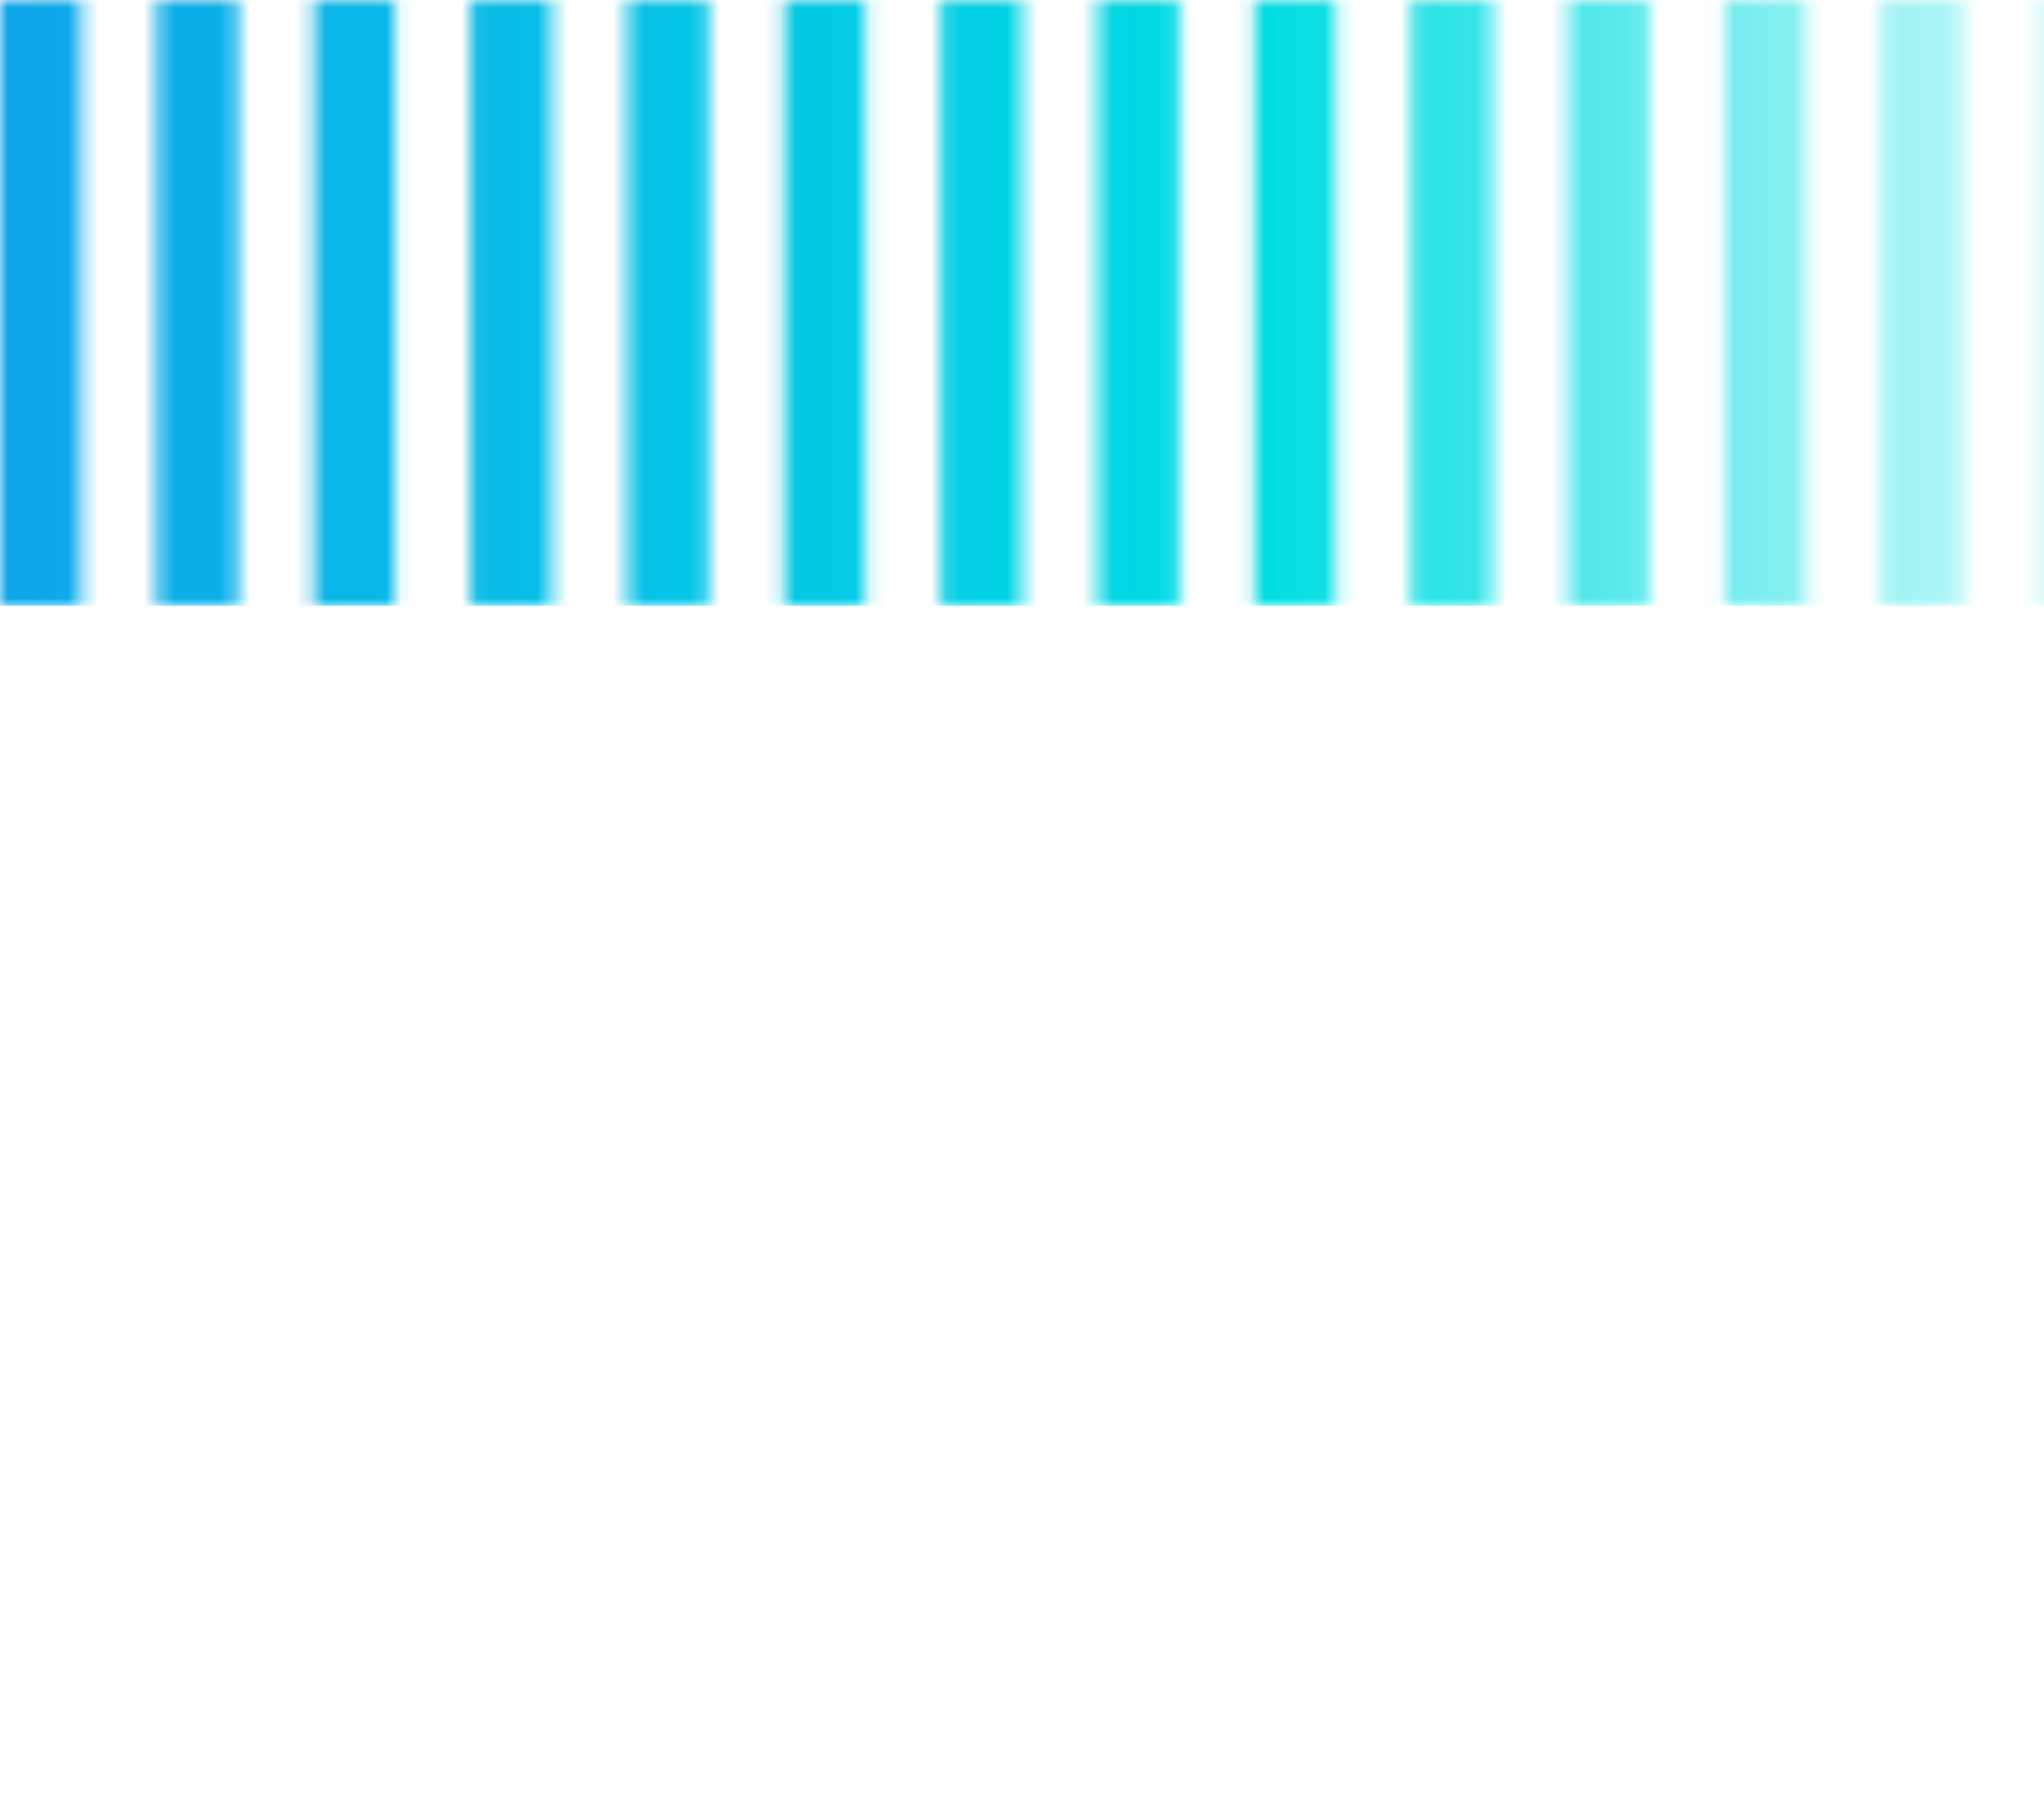 <svg width="135" height="120" viewBox="0 0 135 120" fill="none" xmlns="http://www.w3.org/2000/svg">
    <mask id="mask0_730_168" style="mask-type:alpha" maskUnits="userSpaceOnUse" x="0" y="0" width="150" height="40">
        <!-- Adjusted height to 40 -->
        <rect width="5.357" height="40" fill="white"/>
        <rect x="10.357" width="5.357" height="40" fill="white"/>
        <rect x="20.714" width="5.357" height="40" fill="white"/>
        <rect x="31.071" width="5.357" height="40" fill="white"/>
        <rect x="41.429" width="5.357" height="40" fill="white"/>
        <rect x="51.786" width="5.357" height="40" fill="white"/>
        <rect x="62.143" width="5.357" height="40" fill="white"/>
        <rect x="72.5" width="5.357" height="40" fill="white"/>
        <rect x="82.857" width="5.357" height="40" fill="white"/>
        <rect x="93.214" width="5.357" height="40" fill="white"/>
        <rect x="103.571" width="5.357" height="40" fill="white"/>
        <rect x="113.929" width="5.357" height="40" fill="white"/>
        <rect x="124.286" width="5.357" height="40" fill="white"/>
        <rect x="134.643" width="5.357" height="40" fill="white"/>
    </mask>
    <g mask="url(#mask0_730_168)">
        <rect width="150" height="40" fill="url(#paint0_linear_730_168)"/>
    </g>
    <defs>
        <linearGradient id="paint0_linear_730_168" x1="5.71662e-07" y1="20.621" x2="150" y2="20.621" gradientUnits="userSpaceOnUse">
            <!-- Adjusted y1 to 20.6207 -->
            <stop stop-color="#0EA6E9"/>
            <stop offset="0.555" stop-color="#00DDE1"/>
            <stop offset="1" stop-color="#00DDE1" stop-opacity="0"/>
        </linearGradient>
    </defs>
</svg>
